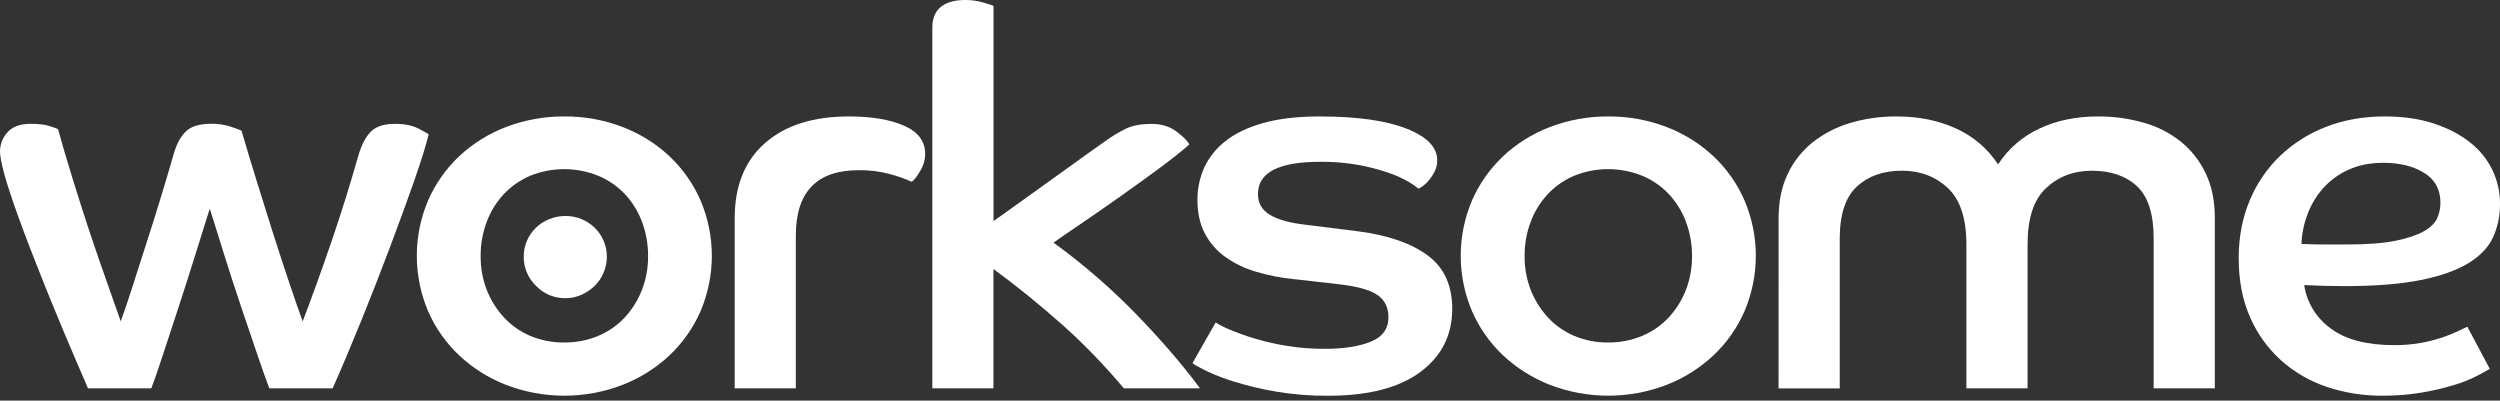 <svg width="518" height="83" viewBox="0 0 518 83" fill="none" xmlns="http://www.w3.org/2000/svg">
    <rect x="0" y="0" width="518" height="83" fill="#333333" stroke="none"/>
    <path d="M108.516 53.167C108.509 52.042 108.736 50.928 109.182 49.892C109.613 48.89 110.236 47.98 111.017 47.209C111.813 46.434 112.758 45.821 113.797 45.407C114.868 44.971 116.017 44.748 117.177 44.751C119.441 44.745 121.614 45.623 123.219 47.191C124.824 48.758 125.73 50.887 125.737 53.111V53.15C125.742 54.292 125.515 55.424 125.071 56.479C124.65 57.499 124.026 58.427 123.236 59.209C122.446 59.98 121.524 60.608 120.512 61.065C119.468 61.545 118.329 61.792 117.177 61.79C116.032 61.802 114.898 61.58 113.845 61.139C112.793 60.697 111.845 60.046 111.063 59.226C110.244 58.436 109.597 57.493 109.16 56.452C108.722 55.411 108.503 54.293 108.516 53.167V53.167Z" fill="white"/>
    <path d="M18.233 80.461C14.601 72.091 11.617 64.995 9.282 59.172C6.947 53.35 5.094 48.528 3.723 44.707C2.351 40.886 1.388 37.935 0.834 35.855C0.28 33.775 0.002 32.304 0 31.442C-0.015 29.951 0.541 28.509 1.558 27.402C2.594 26.239 4.187 25.658 6.337 25.656C7.968 25.656 9.247 25.802 10.173 26.094C10.802 26.273 11.418 26.492 12.019 26.748C12.907 29.951 13.908 33.353 15.023 36.954C16.138 40.556 17.282 44.138 18.453 47.702C19.64 51.267 20.809 54.669 21.959 57.908C23.109 61.148 24.128 64.041 25.016 66.588C25.83 64.333 26.701 61.749 27.627 58.838C28.554 55.927 29.518 52.925 30.519 49.831C31.521 46.738 32.502 43.608 33.464 40.441C34.425 37.274 35.315 34.272 36.133 31.434C36.727 29.544 37.562 28.107 38.636 27.121C39.712 26.136 41.435 25.645 43.807 25.646C45.167 25.628 46.52 25.831 47.813 26.246C48.996 26.648 49.738 26.921 50.036 27.065C50.998 30.343 52.035 33.786 53.149 37.392C54.262 40.998 55.374 44.546 56.484 48.036C57.595 51.529 58.689 54.878 59.764 58.081C60.839 61.284 61.821 64.122 62.711 66.596C64.635 61.575 66.617 56.083 68.657 50.121C70.697 44.16 72.565 38.19 74.261 32.211C74.928 29.957 75.8 28.302 76.875 27.244C77.95 26.187 79.598 25.659 81.82 25.661C83.823 25.661 85.45 25.988 86.712 26.644C87.974 27.301 88.675 27.699 88.825 27.844C88.229 30.247 87.191 33.559 85.711 37.778C84.23 41.997 82.561 46.565 80.703 51.481C78.85 56.399 76.886 61.421 74.811 66.546C72.737 71.672 70.773 76.312 68.92 80.466H55.808C55.215 78.936 54.418 76.698 53.416 73.751C52.415 70.803 51.322 67.583 50.136 64.09C48.951 60.597 47.783 57.012 46.631 53.335C45.479 49.658 44.425 46.291 43.466 43.232C42.502 46.291 41.446 49.657 40.299 53.33C39.152 57.004 38.004 60.589 36.854 64.085C35.702 67.578 34.645 70.799 33.684 73.746C32.722 76.693 31.945 78.932 31.351 80.461H18.233Z" fill="white"/>
    <path d="M116.927 24.128C121.052 24.098 125.145 24.839 128.988 26.311C132.6 27.689 135.903 29.748 138.71 32.372C141.464 34.973 143.657 38.091 145.157 41.541C146.699 45.173 147.493 49.069 147.493 53.004C147.493 56.94 146.699 60.836 145.157 64.468C143.657 67.919 141.465 71.038 138.71 73.639C135.896 76.269 132.593 78.344 128.983 79.752C121.228 82.734 112.613 82.734 104.859 79.752C101.252 78.343 97.954 76.268 95.144 73.639C92.389 71.038 90.197 67.919 88.697 64.468C87.156 60.835 86.362 56.939 86.362 53.004C86.362 49.07 87.156 45.174 88.697 41.541C90.198 38.092 92.391 34.973 95.144 32.372C97.95 29.748 101.252 27.689 104.864 26.311C108.707 24.839 112.801 24.098 116.927 24.128V24.128ZM116.927 70.964C119.334 70.987 121.721 70.523 123.938 69.599C126.032 68.729 127.91 67.425 129.446 65.778C130.979 64.118 132.185 62.193 133.001 60.101C133.872 57.852 134.306 55.464 134.281 53.059C134.298 50.619 133.865 48.196 133.001 45.908C132.209 43.788 131.001 41.841 129.446 40.177C127.896 38.559 126.02 37.276 123.938 36.41C119.433 34.59 114.379 34.59 109.874 36.41C107.814 37.284 105.96 38.566 104.428 40.177C102.87 41.839 101.661 43.787 100.87 45.908C100.004 48.195 99.57 50.618 99.591 53.059C99.564 55.464 99.998 57.853 100.87 60.101C101.687 62.194 102.893 64.119 104.428 65.778C105.947 67.416 107.803 68.718 109.874 69.599C112.102 70.531 114.505 70.996 116.927 70.964V70.964Z" fill="white"/>
    <path d="M152.23 45.199C152.23 38.505 154.324 33.319 158.512 29.642C162.7 25.965 168.5 24.127 175.911 24.127C180.585 24.127 184.382 24.764 187.303 26.038C190.224 27.311 191.688 29.259 191.695 31.88C191.685 33.153 191.319 34.399 190.638 35.482C189.936 36.647 189.361 37.375 188.916 37.665C187.408 36.994 185.846 36.446 184.246 36.028C182.18 35.491 180.049 35.234 177.912 35.263C169.24 35.263 164.9 39.776 164.892 48.801V80.461H152.23V45.199Z" fill="white"/>
    <path d="M193.177 5.786C193.177 3.819 193.769 2.364 194.954 1.419C196.14 0.475 197.809 0.002 199.962 0.001C201.203 -0.012 202.438 0.154 203.63 0.492C204.742 0.82 205.483 1.056 205.854 1.201V45.799C206.817 45.143 208.17 44.182 209.912 42.915C211.655 41.648 213.6 40.254 215.749 38.735C217.897 37.21 220.12 35.614 222.419 33.945C224.717 32.276 226.903 30.719 228.976 29.273C230.373 28.251 231.861 27.355 233.423 26.598C234.758 25.98 236.5 25.671 238.648 25.671C240.651 25.671 242.357 26.199 243.764 27.255C245.171 28.31 246.06 29.202 246.43 29.93C244.875 31.308 242.744 32.996 240.038 34.992C237.332 36.989 234.57 38.98 231.75 40.965C228.934 42.962 226.264 44.813 223.738 46.52C221.213 48.226 219.397 49.477 218.29 50.274C224.46 54.755 230.225 59.75 235.521 65.204C240.709 70.564 245.081 75.65 248.639 80.461H232.855C231.15 78.417 229.242 76.286 227.131 74.068C225.019 71.85 222.758 69.662 220.348 67.503C217.939 65.353 215.494 63.273 213.012 61.265C210.53 59.257 208.139 57.415 205.841 55.74V80.461H193.177V5.786Z" fill="white"/>
    <path d="M251.883 66.816C252.764 67.369 253.695 67.844 254.662 68.235C256.278 68.92 257.929 69.522 259.609 70.037C261.813 70.711 264.059 71.239 266.335 71.618C269.052 72.073 271.805 72.292 274.562 72.275C278.416 72.275 281.566 71.783 284.012 70.799C286.457 69.816 287.682 68.124 287.687 65.724C287.687 63.685 286.909 62.138 285.354 61.084C283.798 60.03 281.019 59.284 277.016 58.847L268.345 57.863C265.573 57.61 262.835 57.079 260.173 56.28C257.877 55.608 255.715 54.556 253.781 53.169C252.028 51.887 250.601 50.224 249.612 48.311C248.61 46.383 248.109 44.072 248.109 41.379C248.097 39.106 248.57 36.855 249.499 34.772C250.49 32.617 251.995 30.727 253.886 29.262C255.889 27.66 258.501 26.405 261.723 25.495C264.944 24.585 268.854 24.13 273.451 24.13C281.157 24.13 287.142 24.968 291.405 26.643C295.668 28.319 297.795 30.503 297.785 33.196C297.803 33.988 297.632 34.773 297.284 35.488C296.975 36.105 296.602 36.69 296.173 37.233C295.804 37.706 295.374 38.128 294.893 38.49C294.59 38.736 294.253 38.938 293.892 39.09C293.286 38.578 292.635 38.122 291.946 37.725C290.659 36.975 289.3 36.353 287.887 35.869C285.894 35.174 283.85 34.626 281.773 34.231C279.061 33.729 276.305 33.492 273.546 33.523C264.948 33.523 260.649 35.743 260.651 40.182C260.651 42.075 261.466 43.513 263.097 44.495C264.728 45.476 267.065 46.149 270.108 46.513L281.448 47.934C287.597 48.736 292.377 50.392 295.787 52.901C299.197 55.411 300.902 59.104 300.902 63.981C300.902 69.439 298.697 73.806 294.287 77.082C289.877 80.357 283.522 81.996 275.221 81.999C271.57 82.028 267.924 81.736 264.327 81.126C261.447 80.637 258.603 79.963 255.814 79.108C253.815 78.503 251.865 77.755 249.977 76.87C248.493 76.142 247.529 75.596 247.085 75.232L251.883 66.816Z" fill="white"/>
    <path d="M333.235 24.128C337.36 24.098 341.453 24.839 345.296 26.311C348.909 27.689 352.214 29.748 355.023 32.372C357.777 34.973 359.969 38.091 361.47 41.541C363.012 45.173 363.806 49.069 363.806 53.004C363.806 56.94 363.012 60.836 361.47 64.468C359.97 67.919 357.777 71.038 355.023 73.639C352.208 76.269 348.906 78.344 345.296 79.752C337.541 82.734 328.926 82.734 321.171 79.752C317.56 78.345 314.258 76.27 311.444 73.639C308.69 71.038 306.497 67.919 304.997 64.468C303.456 60.835 302.663 56.939 302.663 53.004C302.663 49.07 303.456 45.174 304.997 41.541C306.498 38.092 308.691 34.973 311.444 32.372C314.252 29.747 317.557 27.688 321.171 26.311C325.015 24.839 329.109 24.098 333.235 24.128V24.128ZM333.235 70.964C335.642 70.987 338.029 70.523 340.245 69.599C342.34 68.729 344.218 67.425 345.754 65.778C347.287 64.118 348.492 62.193 349.309 60.101C350.18 57.852 350.614 55.464 350.589 53.059C350.606 50.619 350.173 48.196 349.309 45.908C348.517 43.788 347.309 41.841 345.754 40.177C344.204 38.559 342.328 37.276 340.245 36.41C335.74 34.59 330.686 34.59 326.181 36.41C324.122 37.284 322.268 38.566 320.736 40.177C319.178 41.839 317.969 43.787 317.178 45.908C316.312 48.195 315.878 50.618 315.898 53.059C315.871 55.464 316.305 57.853 317.178 60.101C317.995 62.194 319.201 64.119 320.736 65.778C322.255 67.416 324.111 68.718 326.181 69.599C328.41 70.531 330.813 70.996 333.235 70.964V70.964Z" fill="white"/>
    <path d="M368.529 45.2C368.529 41.707 369.159 38.65 370.419 36.029C371.615 33.489 373.383 31.248 375.59 29.479C377.881 27.677 380.503 26.324 383.314 25.493C386.449 24.56 389.71 24.1 392.986 24.128C397.582 24.128 401.695 24.966 405.328 26.641C408.881 28.25 411.89 30.826 413.998 34.064C416.081 30.846 419.049 28.273 422.559 26.641C426.114 24.966 430.153 24.128 434.675 24.128C437.91 24.104 441.132 24.546 444.237 25.439C447.037 26.229 449.645 27.567 451.906 29.373C454.084 31.157 455.831 33.395 457.021 35.923C458.281 38.546 458.911 41.602 458.911 45.092V80.463H446.237V49.349C446.237 44.324 445.088 40.739 442.789 38.593C440.491 36.448 437.379 35.375 433.453 35.375C429.672 35.375 426.501 36.576 423.938 38.977C421.376 41.379 420.101 45.271 420.113 50.654V80.463H407.438V50.654C407.438 45.266 406.16 41.372 403.602 38.972C401.045 36.572 397.874 35.372 394.088 35.37C390.234 35.37 387.122 36.462 384.751 38.645C382.381 40.829 381.195 44.435 381.193 49.464V80.47H368.519L368.529 45.2Z" fill="white"/>
    <path d="M515.885 76.422C515.289 76.785 514.365 77.294 513.106 77.951C511.591 78.707 510.009 79.327 508.381 79.805C506.229 80.45 504.038 80.96 501.821 81.334C499.123 81.789 496.389 82.008 493.651 81.988C489.7 82.02 485.771 81.393 482.034 80.134C478.532 78.952 475.315 77.075 472.584 74.619C469.83 72.116 467.651 69.064 466.192 65.669C464.635 62.138 463.857 58.08 463.858 53.495C463.858 49.128 464.618 45.144 466.137 41.541C467.574 38.052 469.73 34.893 472.469 32.261C475.215 29.652 478.466 27.611 482.029 26.256C485.701 24.837 489.721 24.127 494.089 24.127C497.944 24.127 501.353 24.619 504.317 25.602C507.282 26.586 509.786 27.897 511.829 29.536C513.774 31.057 515.34 32.992 516.409 35.197C517.478 37.401 518.022 39.815 517.998 42.256C518.033 44.642 517.54 47.007 516.554 49.187C515.589 51.263 513.884 53.046 511.441 54.538C508.997 56.03 505.698 57.193 501.543 58.029C497.392 58.865 492.134 59.283 485.769 59.283C484.287 59.283 482.897 59.265 481.6 59.229C480.303 59.193 478.914 59.138 477.432 59.065C477.694 60.85 478.316 62.566 479.262 64.113C480.208 65.659 481.458 67.005 482.94 68.071C486.015 70.366 490.406 71.514 496.115 71.514C497.903 71.525 499.689 71.379 501.451 71.076C502.94 70.821 504.408 70.456 505.842 69.984C506.978 69.61 508.092 69.173 509.177 68.676C510.102 68.239 510.787 67.911 511.233 67.693L515.885 76.422ZM476.863 50.547C478.567 50.621 480.198 50.658 481.756 50.658H486.425C490.498 50.658 493.796 50.403 496.318 49.893C498.84 49.383 500.805 48.728 502.212 47.926C503.619 47.124 504.545 46.215 504.991 45.197C505.431 44.197 505.658 43.119 505.657 42.03C505.657 39.264 504.527 37.19 502.267 35.806C500.007 34.423 497.209 33.732 493.874 33.734C491.13 33.734 488.721 34.207 486.648 35.152C484.657 36.035 482.877 37.319 481.423 38.919C479.999 40.508 478.887 42.343 478.143 44.329C477.375 46.319 476.943 48.42 476.863 50.547V50.547Z" fill="white"/>
</svg>
